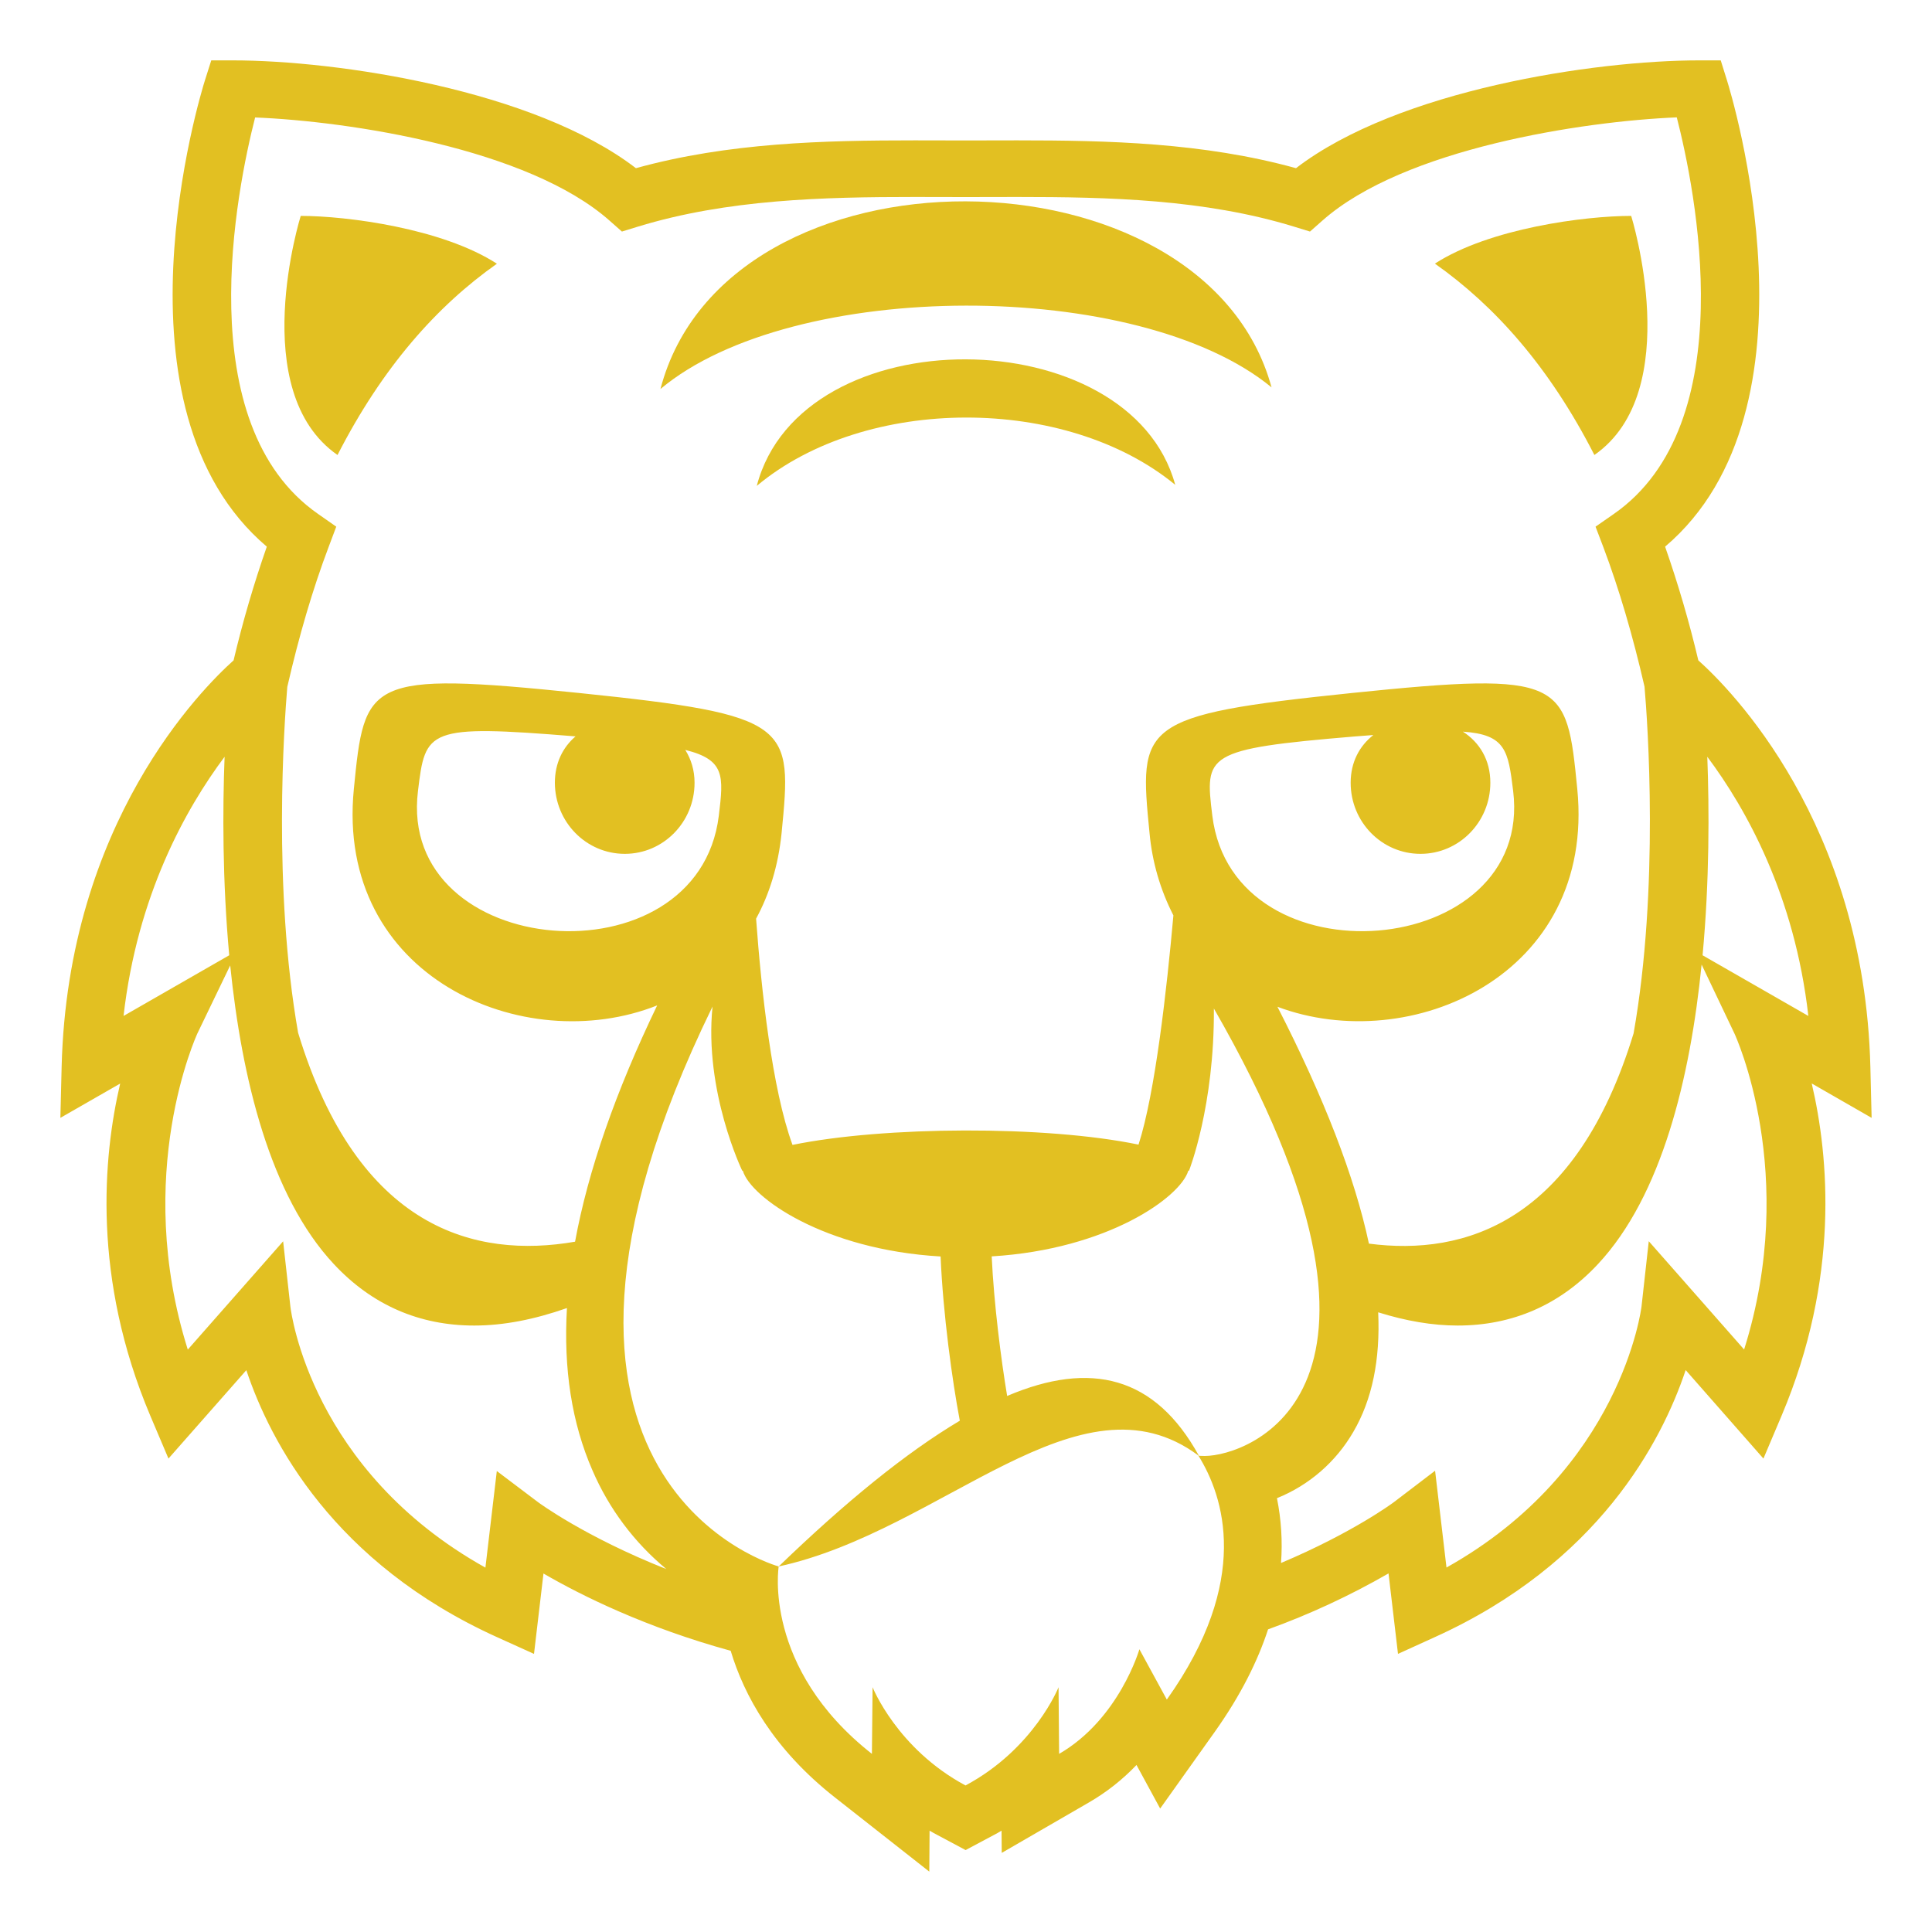 <svg width="20" height="20" viewBox="0 0 20 20" fill="none" xmlns="http://www.w3.org/2000/svg">
<path d="M3.494 4.71C3.96 3.799 4.524 3.167 5.144 2.73C4.579 2.364 3.592 2.235 3.113 2.235C3.113 2.235 2.545 4.051 3.494 4.71Z" fill="#E2C022"/>
<path d="M16.505 4.71C17.453 4.051 16.886 2.235 16.886 2.235C16.406 2.235 15.42 2.363 14.854 2.729C15.475 3.167 16.039 3.798 16.505 4.71Z" fill="#E2C022"/>
<path d="M13.163 4.01C12.47 1.464 7.52 1.415 6.837 4.027C8.208 2.878 11.792 2.88 13.163 4.01Z" fill="#E2C022"/>
<path d="M7.834 5.03C8.961 4.087 11.038 4.09 12.166 5.019C11.698 3.303 8.296 3.267 7.834 5.03Z" fill="#E2C022"/>
<path d="M19.375 11.572L19.362 11.044C19.298 8.516 17.908 7.128 17.581 6.836C17.487 6.438 17.372 6.045 17.237 5.659C18.92 4.231 17.922 0.975 17.878 0.833L17.813 0.625H17.589C16.507 0.625 14.472 0.93 13.416 1.741C12.459 1.476 11.467 1.453 10.53 1.453L10 1.454L9.47 1.453C8.532 1.453 7.54 1.476 6.583 1.741C5.527 0.93 3.492 0.625 2.41 0.625H2.187L2.121 0.833C2.076 0.975 1.079 4.231 2.762 5.659C2.627 6.045 2.512 6.438 2.418 6.836C2.092 7.128 0.701 8.514 0.638 11.044L0.625 11.572L1.244 11.217C1.066 11.978 0.954 13.233 1.556 14.656L1.744 15.099L2.55 14.184C2.798 14.925 3.454 16.183 5.148 16.949L5.528 17.121L5.626 16.289C6.022 16.519 6.684 16.847 7.564 17.089C7.702 17.548 8.003 18.105 8.647 18.61L9.62 19.375L9.623 18.951C9.65 18.967 9.677 18.982 9.704 18.996L9.996 19.152L10.288 18.996C10.315 18.982 10.342 18.967 10.368 18.951L10.37 19.181L11.274 18.658C11.455 18.553 11.62 18.423 11.765 18.271L12.01 18.722L12.576 17.927C12.845 17.548 13.02 17.194 13.127 16.867C13.559 16.711 13.976 16.517 14.374 16.288L14.472 17.121L14.852 16.948C16.545 16.182 17.202 14.925 17.45 14.183L18.255 15.099L18.443 14.655C19.045 13.232 18.933 11.977 18.755 11.216L19.375 11.572ZM2.641 1.216C3.613 1.255 5.466 1.537 6.309 2.283L6.438 2.397L6.604 2.346C7.528 2.063 8.526 2.039 9.469 2.039L10 2.04L10.53 2.039C11.473 2.039 12.471 2.062 13.395 2.346L13.561 2.397L13.69 2.283C14.533 1.537 16.386 1.255 17.358 1.215C17.547 1.951 18.049 4.388 16.704 5.322L16.517 5.452L16.597 5.662C16.761 6.097 16.903 6.581 17.024 7.108C17.057 7.486 17.177 9.19 16.911 10.697C16.315 12.647 15.17 13.005 14.171 12.874C14.023 12.181 13.707 11.365 13.224 10.422C14.6 10.939 16.518 10.098 16.328 8.168C16.217 7.043 16.2 6.947 13.994 7.174C11.787 7.402 11.789 7.501 11.9 8.624C11.927 8.921 12.011 9.211 12.147 9.476C12.079 10.238 11.958 11.318 11.786 11.849C10.823 11.649 9.149 11.658 8.204 11.852C7.992 11.275 7.881 10.249 7.827 9.51C7.963 9.26 8.056 8.966 8.091 8.624C8.201 7.501 8.204 7.402 5.997 7.174C3.791 6.947 3.774 7.043 3.663 8.168C3.471 10.115 5.424 10.955 6.803 10.408C6.373 11.301 6.088 12.118 5.953 12.854C4.925 13.032 3.706 12.729 3.086 10.691C2.822 9.189 2.942 7.492 2.974 7.111C3.095 6.583 3.237 6.098 3.402 5.662L3.481 5.452L3.295 5.322C1.953 4.39 2.453 1.951 2.641 1.216ZM14.705 8.839C15.104 8.839 15.428 8.51 15.428 8.103C15.428 7.866 15.316 7.685 15.144 7.574C15.587 7.604 15.613 7.771 15.664 8.187C15.881 9.943 12.767 10.2 12.55 8.445C12.472 7.81 12.47 7.754 14.022 7.624C14.091 7.618 14.154 7.614 14.217 7.609C14.074 7.721 13.982 7.889 13.982 8.103C13.982 8.51 14.305 8.839 14.705 8.839ZM6.468 8.839C6.867 8.839 7.19 8.51 7.19 8.103C7.19 7.971 7.153 7.858 7.094 7.763C7.507 7.866 7.491 8.033 7.441 8.445C7.225 10.2 4.109 9.943 4.327 8.187C4.404 7.552 4.417 7.497 5.958 7.623C5.826 7.736 5.744 7.899 5.744 8.103C5.745 8.51 6.068 8.839 6.468 8.839ZM1.279 10.517C1.421 9.27 1.922 8.373 2.325 7.834C2.304 8.376 2.302 9.116 2.373 9.889L1.279 10.517ZM5.568 15.549L5.143 15.228L5.025 16.228C3.228 15.225 3.014 13.597 3.006 13.525L2.931 12.85L1.944 13.971C1.371 12.152 2.037 10.714 2.043 10.699L2.383 9.994C2.502 11.159 2.795 12.379 3.457 13.087C3.85 13.508 4.339 13.722 4.909 13.722H4.91C5.211 13.722 5.53 13.66 5.869 13.541C5.832 14.17 5.919 14.731 6.133 15.221C6.304 15.618 6.566 15.968 6.898 16.243C6.055 15.909 5.577 15.556 5.568 15.549ZM12.079 17.594L11.795 17.073C11.795 17.073 11.586 17.796 10.964 18.156L10.958 17.466C10.958 17.466 10.705 18.103 9.995 18.483C9.286 18.103 9.033 17.466 9.033 17.466L9.026 18.156C7.891 17.264 8.061 16.216 8.061 16.216C8.061 16.216 4.958 15.369 7.376 10.42C7.287 11.298 7.683 12.118 7.683 12.118L7.69 12.12C7.769 12.393 8.528 12.937 9.737 13.007C9.762 13.599 9.858 14.298 9.936 14.707C9.378 15.039 8.753 15.548 8.061 16.216C9.762 15.845 11.174 14.154 12.404 15.066C12.669 15.489 12.957 16.36 12.079 17.594ZM12.473 15.072C12.433 15.072 12.411 15.07 12.411 15.07C11.959 14.247 11.292 14.082 10.426 14.451C10.363 14.074 10.289 13.498 10.266 13.006C11.469 12.933 12.22 12.392 12.301 12.12L12.309 12.118C12.309 12.118 12.573 11.449 12.566 10.44C14.855 14.423 12.907 15.072 12.473 15.072ZM18.055 13.97L17.068 12.849L16.993 13.524C16.991 13.542 16.784 15.214 14.974 16.227L14.856 15.225L14.431 15.549C14.422 15.556 14.005 15.866 13.261 16.18C13.278 15.955 13.263 15.729 13.219 15.509C13.552 15.375 13.83 15.133 14.01 14.822C14.205 14.488 14.289 14.075 14.267 13.585C14.555 13.675 14.83 13.722 15.089 13.722C15.659 13.722 16.148 13.508 16.541 13.087C17.205 12.377 17.498 11.153 17.615 9.985L17.955 10.699C17.962 10.714 18.628 12.151 18.055 13.97ZM17.625 9.889C17.697 9.117 17.694 8.376 17.674 7.834C18.077 8.373 18.578 9.27 18.72 10.517L17.625 9.889Z" fill="#E2C022"/>
</svg>
